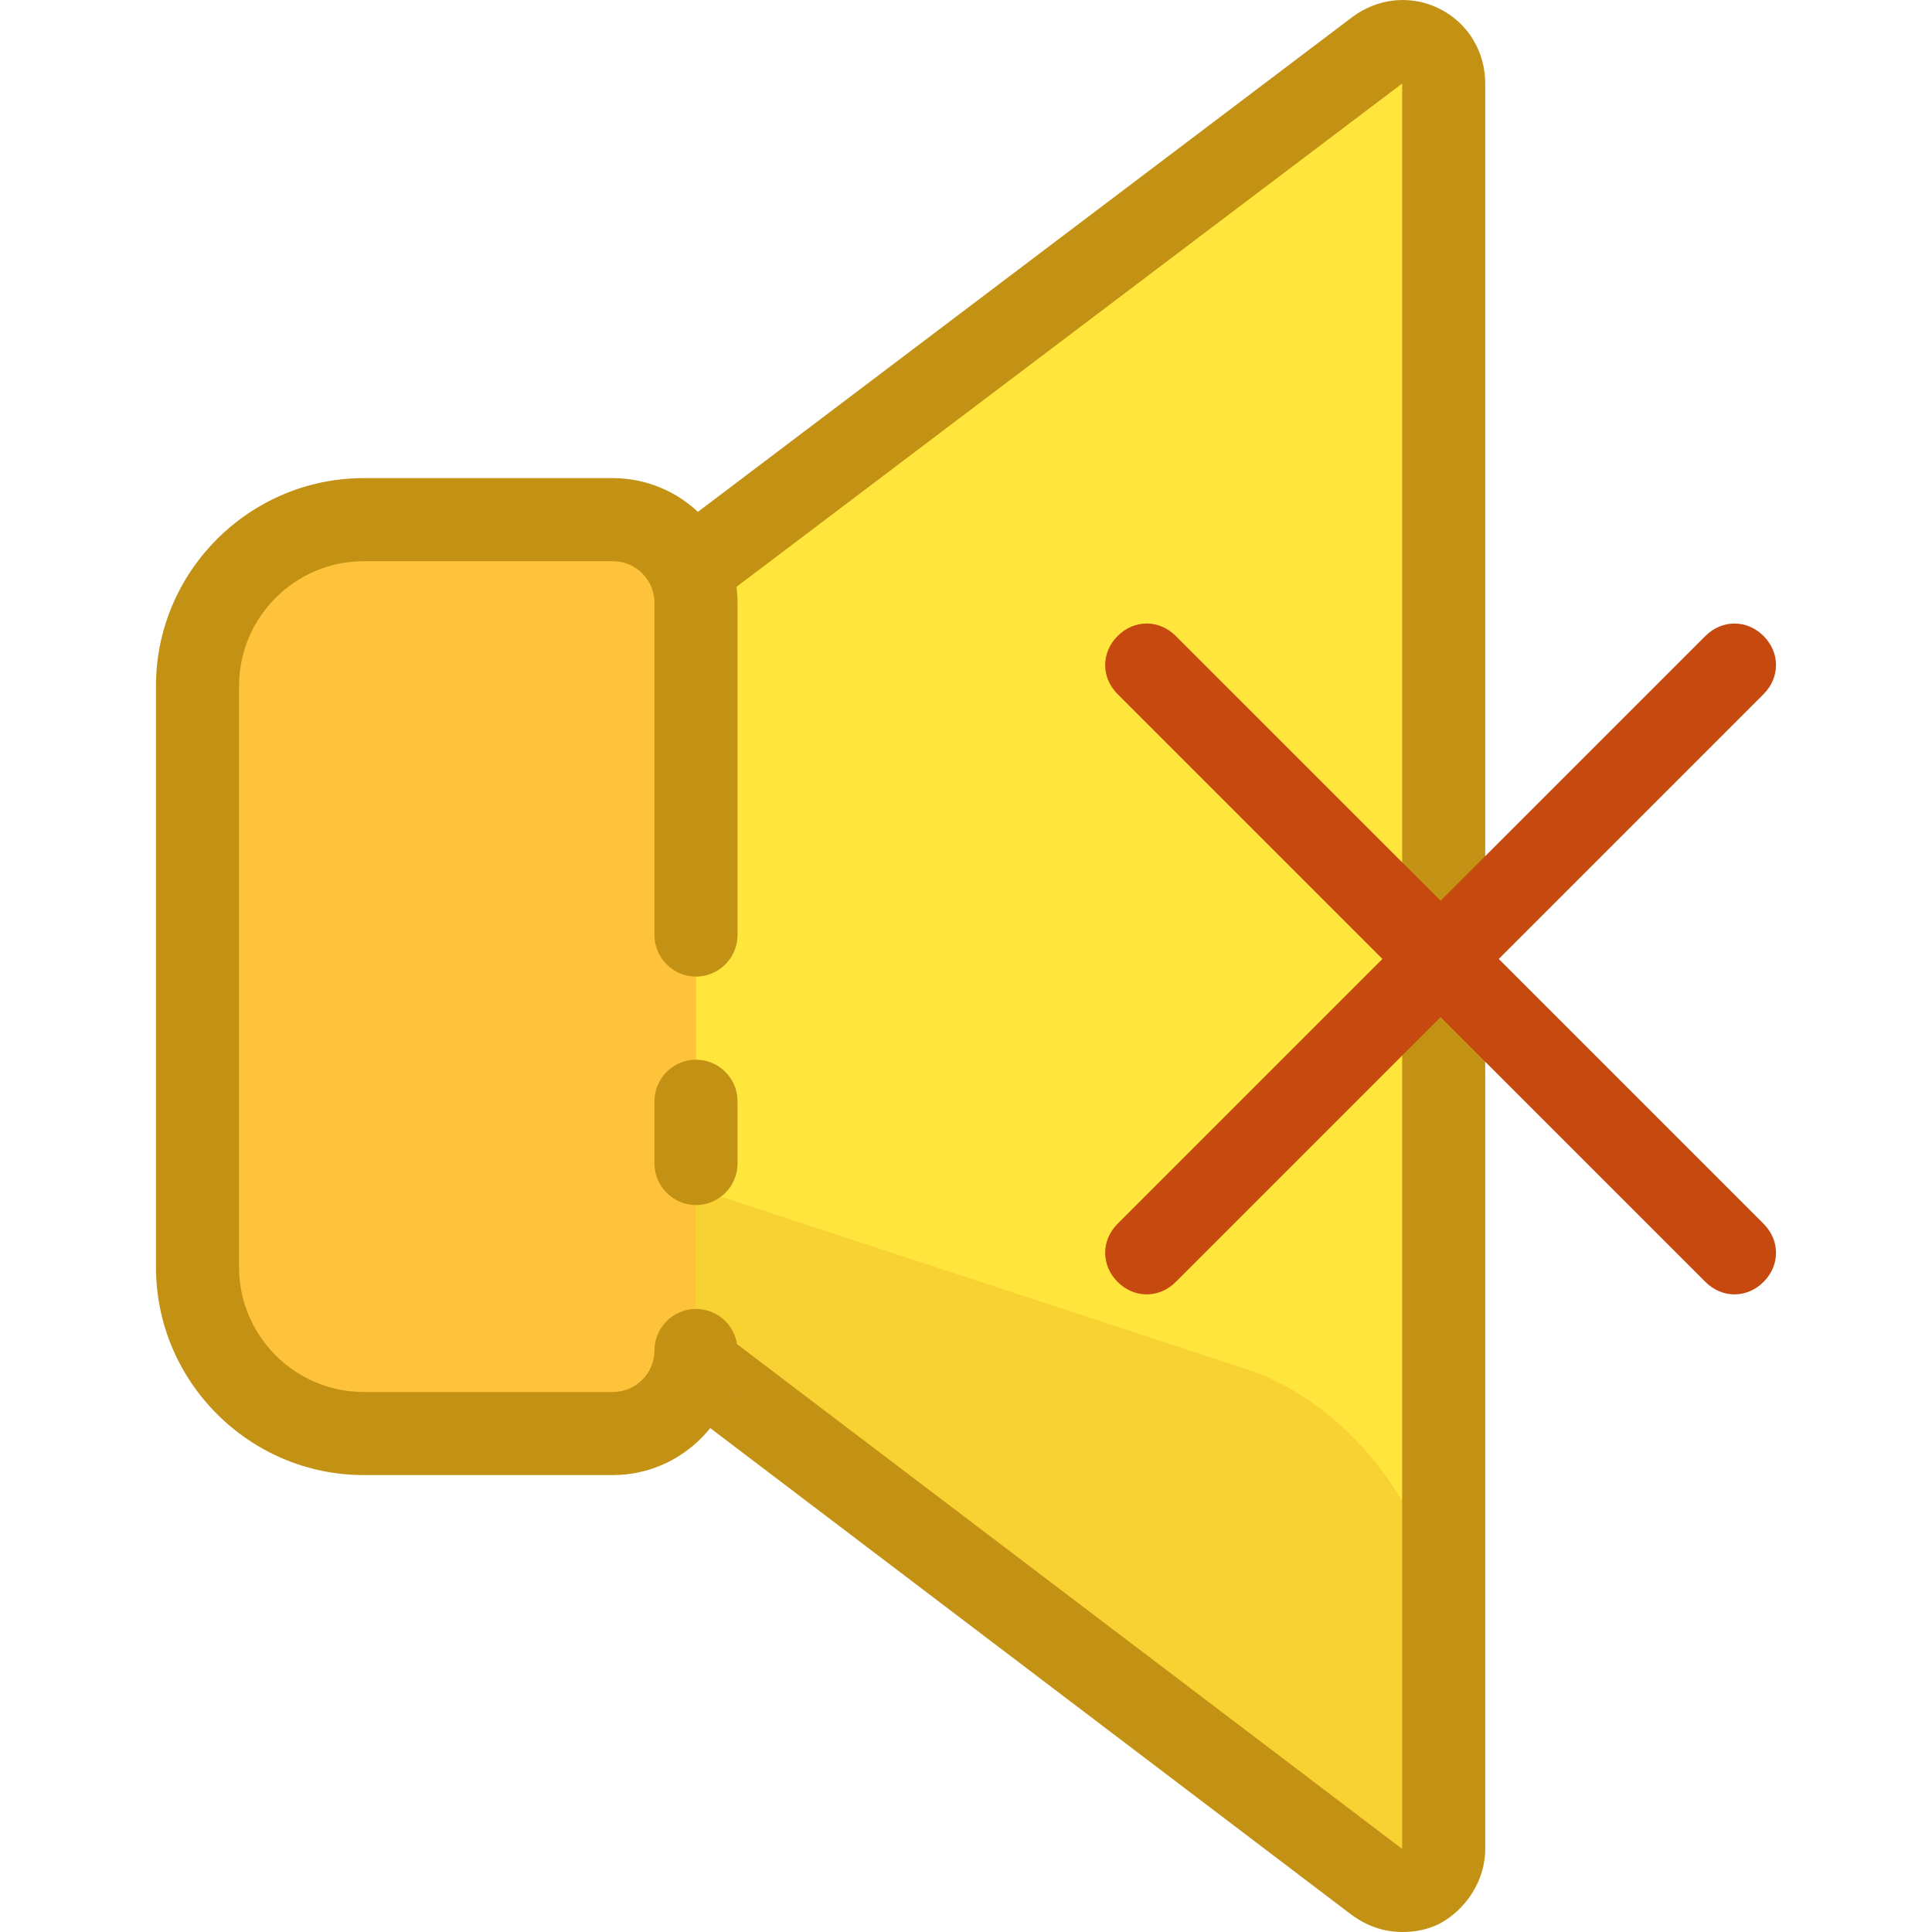 <?xml version="1.0" encoding="iso-8859-1"?>
<!-- Generator: Adobe Illustrator 19.0.0, SVG Export Plug-In . SVG Version: 6.00 Build 0)  -->
<svg version="1.1" id="Layer_1" xmlns="http://www.w3.org/2000/svg" xmlns:xlink="http://www.w3.org/1999/xlink" x="0px" y="0px"
	 viewBox="0 0 372.084 372.084" style="enable-background:new 0 0 372.084 372.084;" xml:space="preserve">
<path style="fill:#FFE53C;" d="M130.842,260.484l134.4,102c5.2,4,12.8,0.4,12.8-6.4v-340c0-6.8-7.6-10.4-12.8-6.4l-131.2,99.2"/>
<path style="fill:#F8D133;" d="M134.042,260.484l131.2,102c5.2,4,12.8,0.4,12.8-6.4v-40c0-22-17.2-45.6-38-52.4l-106-34.8V260.484
	L134.042,260.484z"/>
<path style="fill:#C39215;" d="M270.042,372.084c-3.6,0-6.8-1.2-9.6-3.2l-134.4-102c-3.6-2.8-4.4-7.6-1.6-11.2
	c2.8-3.6,7.6-4.4,11.2-1.6l134.4,102v-340l-131.2,99.2c-3.6,2.8-8.4,2-11.2-1.6s-2-8.4,1.6-11.2l131.2-99.2
	c4.8-3.6,11.2-4.4,16.8-1.6c5.6,2.8,8.8,8.4,8.8,14.4v340c0,6-3.6,11.6-8.8,14.4C274.842,371.684,272.442,372.084,270.042,372.084z"
	/>
<path style="fill:#FFC33B;" d="M134.042,260.084c0,8.8-7.2,16-16,16h-48c-17.6,0-32-14.4-32-32v-112c0-17.6,14.4-32,32-32h48
	c8.8,0,16,7.2,16,16v64"/>
<g>
	<path style="fill:#C39215;" d="M118.042,284.084h-48c-22,0-40-18-40-40v-112c0-22,18-40,40-40h48c13.2,0,24,10.8,24,24v64
		c0,4.4-3.6,8-8,8s-8-3.6-8-8v-64c0-4.4-3.6-8-8-8h-48c-13.2,0-24,10.8-24,24v112c0,13.2,10.8,24,24,24h48c4.4,0,8-3.6,8-8
		c0-4.4,3.6-8,8-8s8,3.6,8,8C142.042,273.284,131.242,284.084,118.042,284.084z"/>
	<path style="fill:#C39215;" d="M134.042,232.084c-4.4,0-8-3.6-8-8v-12c0-4.4,3.6-8,8-8s8,3.6,8,8v12
		C142.042,228.484,138.442,232.084,134.042,232.084z"/>
</g>
<g>
	<path style="fill:#C6490F;" d="M334.042,249.284c-2,0-4-0.8-5.6-2.4l-113.2-113.2c-3.2-3.2-3.2-8,0-11.2s8-3.2,11.2,0l113.2,113.2
		c3.2,3.2,3.2,8,0,11.2C338.042,248.484,336.042,249.284,334.042,249.284z"/>
	<path style="fill:#C6490F;" d="M220.842,249.284c-2,0-4-0.8-5.6-2.4c-3.2-3.2-3.2-8,0-11.2l113.2-113.2c3.2-3.2,8-3.2,11.2,0
		s3.2,8,0,11.2l-113.2,113.2C224.842,248.484,222.842,249.284,220.842,249.284z"/>
</g>
<g>
</g>
<g>
</g>
<g>
</g>
<g>
</g>
<g>
</g>
<g>
</g>
<g>
</g>
<g>
</g>
<g>
</g>
<g>
</g>
<g>
</g>
<g>
</g>
<g>
</g>
<g>
</g>
<g>
</g>
</svg>
